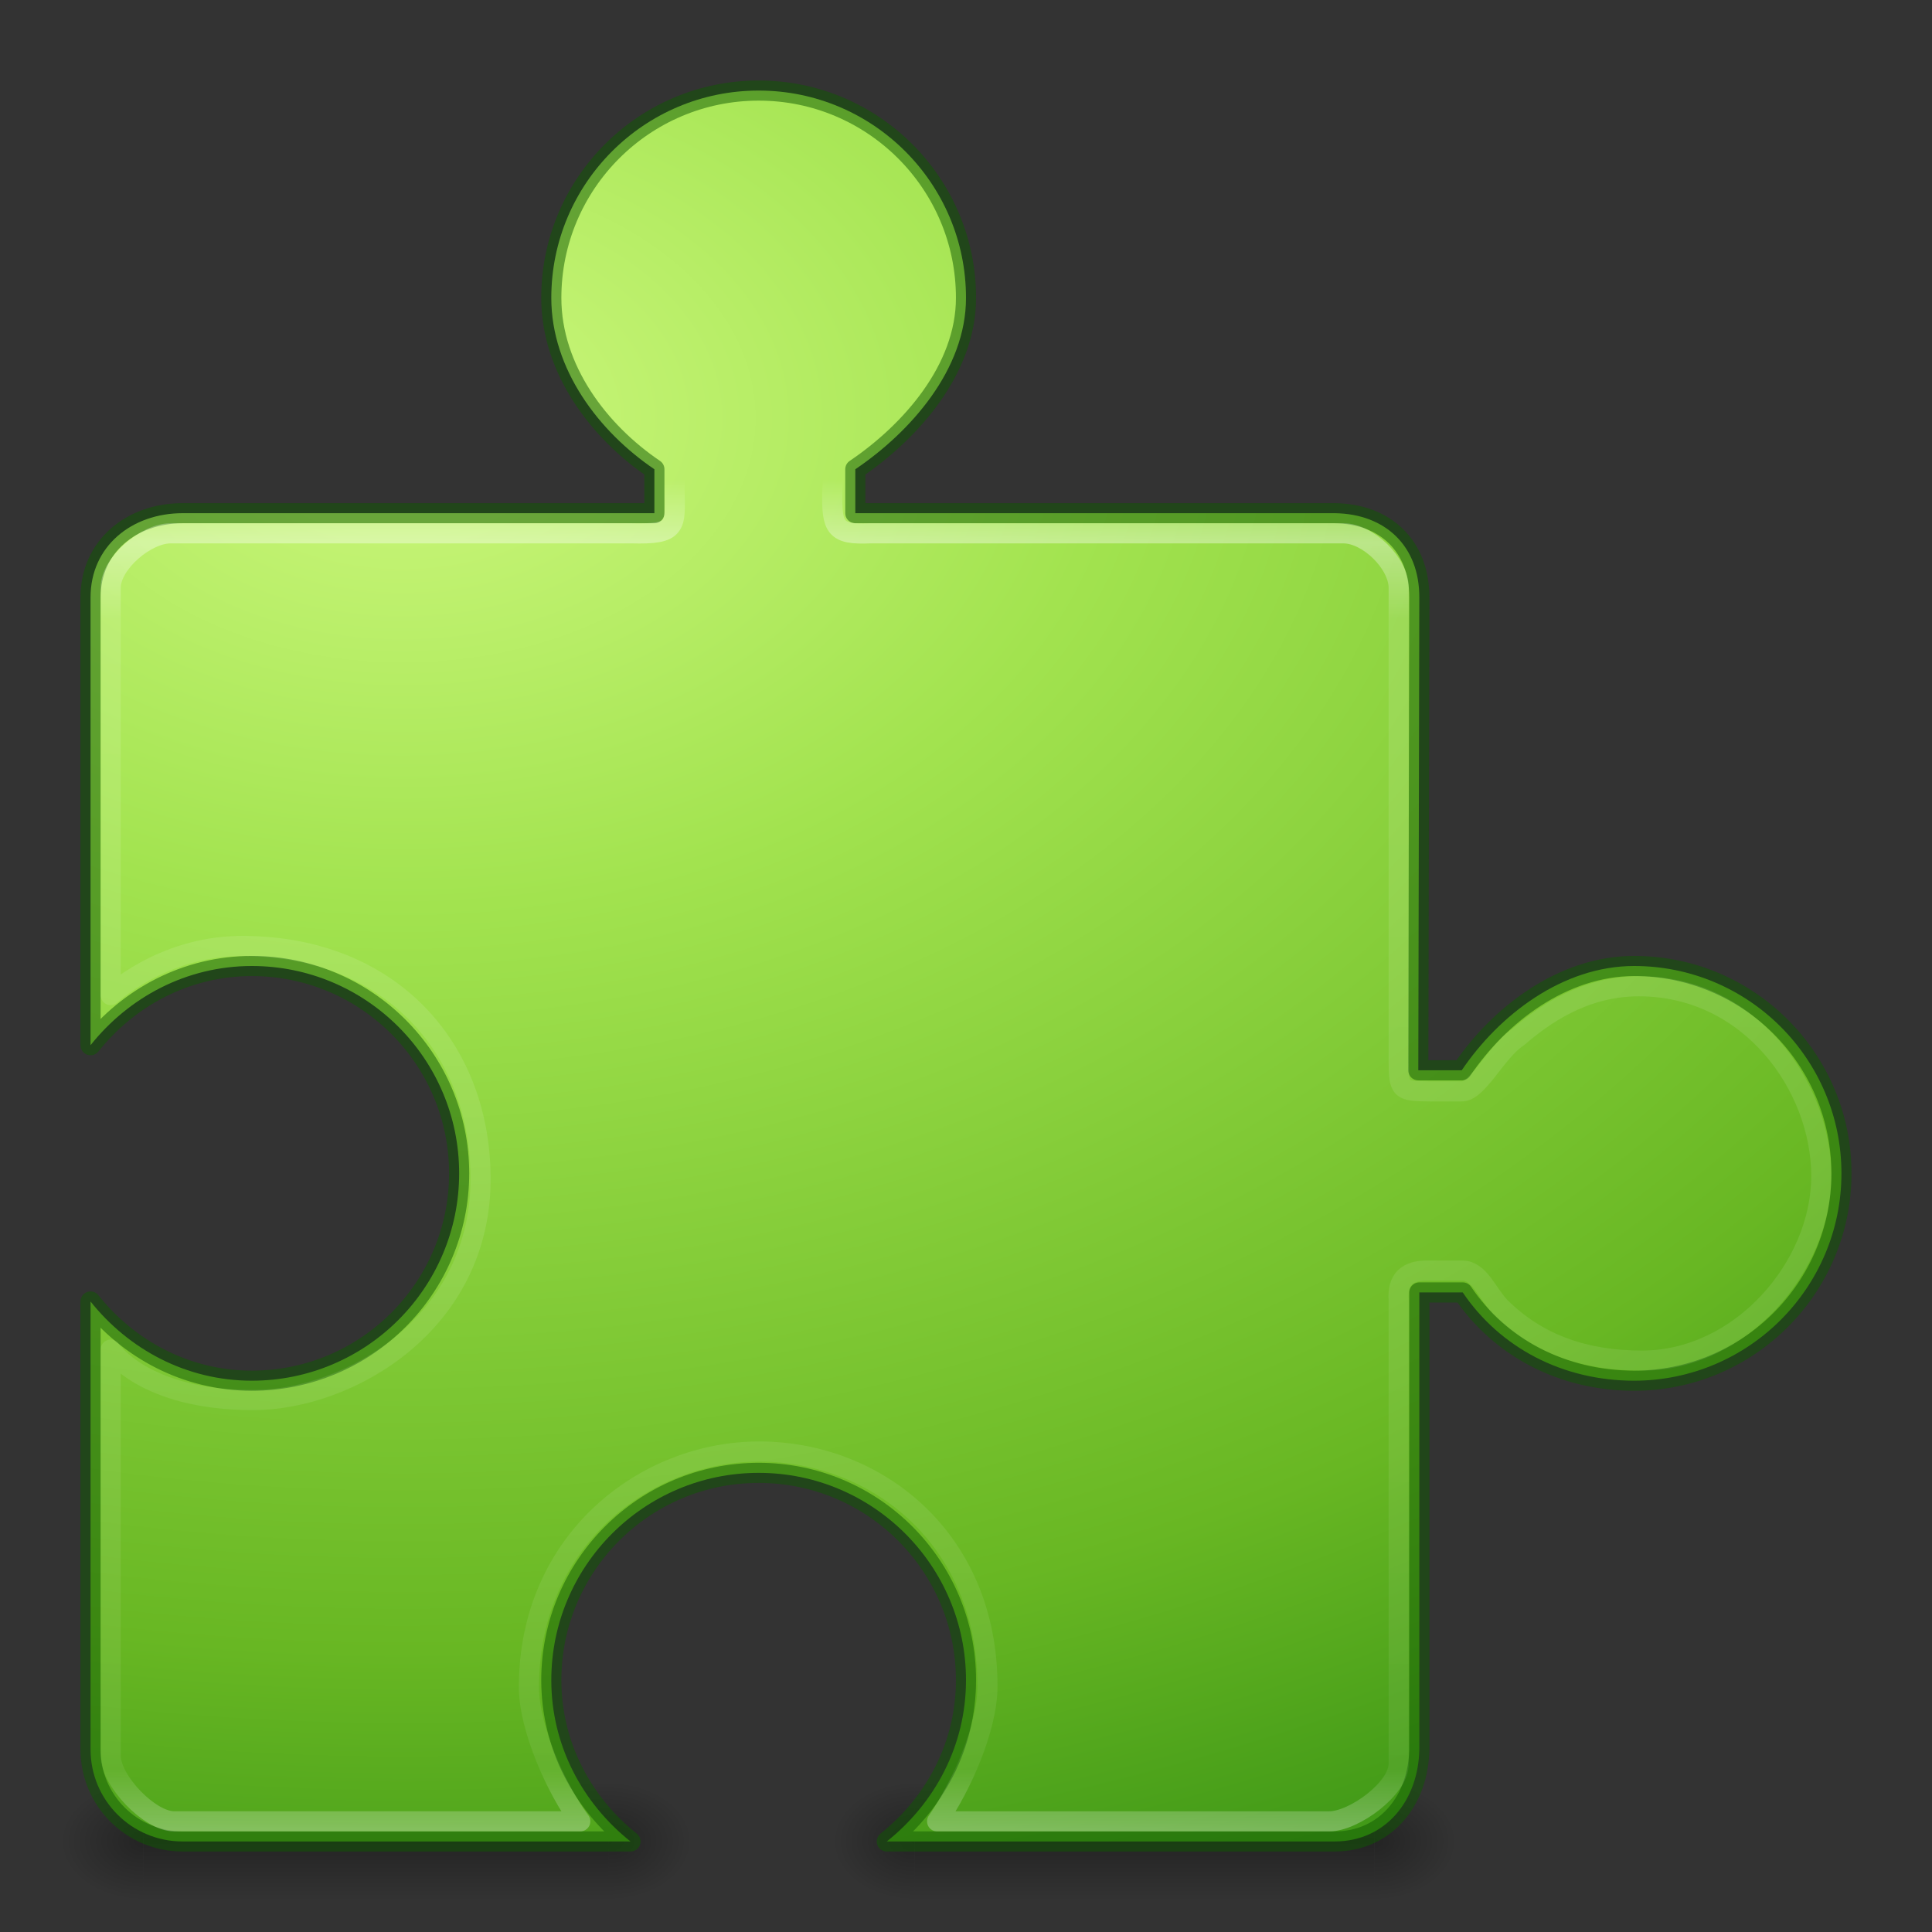 <?xml version="1.0" encoding="UTF-8" standalone="no"?>
<svg
   version="1.0"
   width="96"
   height="96"
   id="svg3783"
   sodipodi:docname="application-x-addon.svg"
   inkscape:version="1.2.2 (b0a8486541, 2022-12-01)"
   xmlns:inkscape="http://www.inkscape.org/namespaces/inkscape"
   xmlns:sodipodi="http://sodipodi.sourceforge.net/DTD/sodipodi-0.dtd"
   xmlns:xlink="http://www.w3.org/1999/xlink"
   xmlns="http://www.w3.org/2000/svg"
   xmlns:svg="http://www.w3.org/2000/svg"
   xmlns:rdf="http://www.w3.org/1999/02/22-rdf-syntax-ns#"
   xmlns:cc="http://creativecommons.org/ns#"
   xmlns:dc="http://purl.org/dc/elements/1.1/">
  <rect width="100%" height="100%" fill="#333333" stroke="none"/>
  <sodipodi:namedview
     id="namedview42"
     pagecolor="#ffffff"
     bordercolor="#666666"
     borderopacity="1.0"
     inkscape:pageshadow="2"
     inkscape:pageopacity="0.0"
     inkscape:pagecheckerboard="0"
     showgrid="false"
     inkscape:zoom="10.046809"
     inkscape:cx="48.771705"
     inkscape:cy="39.465267"
     inkscape:window-width="1317"
     inkscape:window-height="890"
     inkscape:window-x="194"
     inkscape:window-y="129"
     inkscape:window-maximized="0"
     inkscape:current-layer="svg3783"
     inkscape:showpageshadow="2"
     inkscape:deskcolor="#d1d1d1" />
  <defs
     id="defs3785">
    <linearGradient
       id="linearGradient3702">
      <stop
         id="stop3704"
         style="stop-color:#000000;stop-opacity:0"
         offset="0" />
      <stop
         id="stop3710"
         style="stop-color:#000000;stop-opacity:1"
         offset="0.5" />
      <stop
         id="stop3706"
         style="stop-color:#000000;stop-opacity:0"
         offset="1" />
    </linearGradient>
    <linearGradient
       id="linearGradient3688">
      <stop
         id="stop3690"
         style="stop-color:#000000;stop-opacity:1"
         offset="0" />
      <stop
         id="stop3692"
         style="stop-color:#000000;stop-opacity:0"
         offset="1" />
    </linearGradient>
    <radialGradient
       xlink:href="#linearGradient3688"
       id="radialGradient2470"
       gradientUnits="userSpaceOnUse"
       gradientTransform="matrix(2.004,0,0,1.4,27.988,-17.4)"
       cx="4.993"
       cy="43.5"
       fx="4.993"
       fy="43.5"
       r="2.5" />
    <radialGradient
       xlink:href="#linearGradient3688"
       id="radialGradient2472"
       gradientUnits="userSpaceOnUse"
       gradientTransform="matrix(2.004,0,0,1.4,-20.012,-104.4)"
       cx="4.993"
       cy="43.5"
       fx="4.993"
       fy="43.5"
       r="2.5" />
    <linearGradient
       xlink:href="#linearGradient3702"
       id="linearGradient2474"
       gradientUnits="userSpaceOnUse"
       x1="25.058"
       y1="47.028"
       x2="25.058"
       y2="39.999" />
    <radialGradient
       xlink:href="#linearGradient3688"
       id="radialGradient2476"
       gradientUnits="userSpaceOnUse"
       gradientTransform="matrix(2.004,0,0,1.4,27.988,-17.4)"
       cx="4.993"
       cy="43.5"
       fx="4.993"
       fy="43.5"
       r="2.5" />
    <radialGradient
       xlink:href="#linearGradient3688"
       id="radialGradient2478"
       gradientUnits="userSpaceOnUse"
       gradientTransform="matrix(2.004,0,0,1.4,-20.012,-104.4)"
       cx="4.993"
       cy="43.5"
       fx="4.993"
       fy="43.5"
       r="2.5" />
    <linearGradient
       xlink:href="#linearGradient3702"
       id="linearGradient2480"
       gradientUnits="userSpaceOnUse"
       x1="25.058"
       y1="47.028"
       x2="25.058"
       y2="39.999" />
    <linearGradient
       xlink:href="#linearGradient4327"
       id="linearGradient2489"
       gradientUnits="userSpaceOnUse"
       gradientTransform="matrix(2.372,0,0,2.373,-19.629,1.717)"
       x1="24.358"
       y1="8.654"
       x2="24.358"
       y2="38.263" />
    <radialGradient
       xlink:href="#linearGradient3242-7-3-8-0-4-58-06"
       id="radialGradient2492"
       gradientUnits="userSpaceOnUse"
       gradientTransform="matrix(0,4.635,-6.686,-1.5308348e-7,122.848,-13.718)"
       cx="7.44"
       cy="15.377"
       fx="7.44"
       fy="15.377"
       r="20" />
    <linearGradient
       id="linearGradient3242-7-3-8-0-4-58-06">
      <stop
         id="stop3244-5-8-5-6-4-3-8"
         style="stop-color:#cdf87e;stop-opacity:1"
         offset="0" />
      <stop
         id="stop3246-9-5-1-5-3-0-7"
         style="stop-color:#a2e34f;stop-opacity:1"
         offset="0.262" />
      <stop
         id="stop3248-7-2-0-7-5-35-9"
         style="stop-color:#68b723;stop-opacity:1"
         offset="0.661" />
      <stop
         id="stop3250-8-2-8-5-6-40-4"
         style="stop-color:#1d7e0d;stop-opacity:1"
         offset="1" />
    </linearGradient>
    <linearGradient
       id="linearGradient4327">
      <stop
         id="stop4329"
         style="stop-color:#ffffff;stop-opacity:0"
         offset="0" />
      <stop
         offset="0.022"
         style="stop-color:#ffffff;stop-opacity:0"
         id="stop4335" />
      <stop
         offset="0.067"
         style="stop-color:#ffffff;stop-opacity:0.929;"
         id="stop4333" />
      <stop
         id="stop4339"
         style="stop-color:#ffffff;stop-opacity:0.294"
         offset="0.121" />
      <stop
         id="stop4337"
         style="stop-color:#ffffff;stop-opacity:0.17"
         offset="0.935" />
      <stop
         id="stop4331"
         style="stop-color:#ffffff;stop-opacity:1"
         offset="1" />
    </linearGradient>
  </defs>
  <g
     style="opacity:0.3"
     id="g3761"
     transform="matrix(0.816,0,0,0.843,37.291,54.816)">
    <rect
       style="fill:url(#radialGradient2470);fill-opacity:1;stroke:none"
       id="rect3763"
       y="40"
       x="38"
       height="7"
       width="5" />
    <rect
       style="fill:url(#radialGradient2472);fill-opacity:1;stroke:none"
       id="rect3765"
       transform="scale(-1,-1)"
       y="-47"
       x="-10"
       height="7"
       width="5" />
    <rect
       style="fill:url(#linearGradient2474);fill-opacity:1;stroke:none"
       id="rect3767"
       y="40"
       x="10"
       height="7"
       width="28" />
  </g>
  <g
     style="opacity:0.3"
     id="g3550"
     transform="matrix(0.826,0,0,0.843,-1.132,54.816)">
    <rect
       style="fill:url(#radialGradient2476);fill-opacity:1;stroke:none"
       id="rect3552"
       y="40"
       x="38"
       height="7"
       width="5" />
    <rect
       style="fill:url(#radialGradient2478);fill-opacity:1;stroke:none"
       id="rect3554"
       transform="scale(-1,-1)"
       y="-47"
       x="-10"
       height="7"
       width="5" />
    <rect
       style="fill:url(#linearGradient2480);fill-opacity:1;stroke:none"
       id="rect3556"
       y="40"
       x="10"
       height="7"
       width="28" />
  </g>
  <path
     style="fill:url(#radialGradient2492);fill-opacity:1;stroke:#0f5a00;stroke-width:1;stroke-linecap:round;stroke-linejoin:round;stroke-miterlimit:4;stroke-opacity:0.498;stroke-dasharray:none;stroke-dashoffset:0"
     id="rect3558"
     d="m 37.697,4.5 c -5.687,0 -10.303,4.616 -10.303,10.303 0,3.554 2.382,6.662 5.122,8.514 l 0,2.183 -23.438,0 c -2.537,0 -4.579,1.647 -4.579,4.184 l 0,22.251 c 1.888,-2.369 4.75,-3.935 8.013,-3.935 5.687,0 10.303,4.616 10.303,10.303 0,5.687 -4.616,10.303 -10.303,10.303 -3.263,0 -6.125,-1.566 -8.013,-3.935 l 0,22.251 c 0,2.537 2.042,4.579 4.579,4.579 l 22.251,0 c -2.369,-1.888 -3.935,-4.75 -3.935,-8.013 0,-5.687 4.616,-10.303 10.303,-10.303 5.687,0 10.303,4.616 10.303,10.303 0,3.263 -1.566,6.125 -3.935,8.013 l 22.251,0 c 2.537,0 4.168,-2.043 4.209,-4.579 l 0,-22.701 2.158,0 c 1.852,2.741 4.96,4.385 8.514,4.385 C 86.884,68.605 91.5,63.99 91.5,58.303 91.5,52.616 86.884,48 81.197,48 c -3.554,0 -6.712,2.441 -8.564,5.182 l -2.158,0 0.05,-23.497 C 70.531,27.148 68.852,25.532 66.316,25.5 L 42.5,25.5 l 0,-2.183 c 2.741,-1.852 5.5,-4.96 5.5,-8.514 0,-5.687 -4.616,-10.303 -10.303,-10.303 z" />
  <path
     style="opacity:0.4;fill:none;stroke:url(#linearGradient2489);stroke-width:1;stroke-linecap:round;stroke-linejoin:round;stroke-miterlimit:4;stroke-opacity:1;stroke-dasharray:none;stroke-dashoffset:0"
     id="path3741"
     d="m 37.3,5.5 c -4.789,0 -8.95,4.637 -8.95,9.116 0,2.782 1.406,5.504 3.57,6.968 0,0 1.635,1.011 1.632,1.866 L 33.516,24.265 c 0.046,1.922 0.151,2.294 -2.146,2.235 l -22.89,0 c -1.224,0 -2.981,1.487 -2.981,2.712 l 0,20.233 c 0,0 2.536,-2.388 6.367,-2.436 7.217,-0.091 11.938,4.761 12.013,11.43 C 23.962,65.75 17.338,69.568 12.58,69.568 7.11,69.568 5.5,67.061 5.5,67.061 l 3.5e-6,20.188 C 5.5,88.474 7.426,90.5 8.65,90.5 l 20.183,0 C 27.675,88.949 26.282,85.893 26.282,83.834 c 0,-7.312 5.781,-11.709 11.437,-11.709 5.871,0 11.348,4.352 11.348,11.665 0,2.06 -1.295,4.982 -2.503,6.711 l 19.487,0 c 1.224,0 3.449,-1.626 3.449,-2.851 l 0,-23.035 c -0.076,-1.031 0.401,-1.513 1.52,-1.481 l 1.632,0 c 0.855,-0.003 1.239,1.126 1.883,1.801 1.894,1.886 4.266,2.673 7.047,2.673 4.934,0 8.918,-4.689 8.918,-9.168 0,-4.479 -3.546,-9.434 -9.064,-9.434 -2.78,0 -4.792,1.487 -6.004,2.526 -1.101,0.727 -2.009,2.746 -2.818,2.697 l -1.599,0 C 69.587,54.216 69.512,54.176 69.5,52.747 L 69.5,29.212 C 69.5,27.987 67.975,26.5 66.751,26.5 l -23.521,0 c -1.737,0.076 -1.906,-0.276 -1.874,-2.058 l 0.066,-1.104 c -0.079,-0.742 1.095,-1.28 1.949,-2.003 2.032,-1.552 3.613,-4.155 3.613,-6.938 0,-4.479 -4.082,-8.897 -9.684,-8.897 z" />
</svg>
